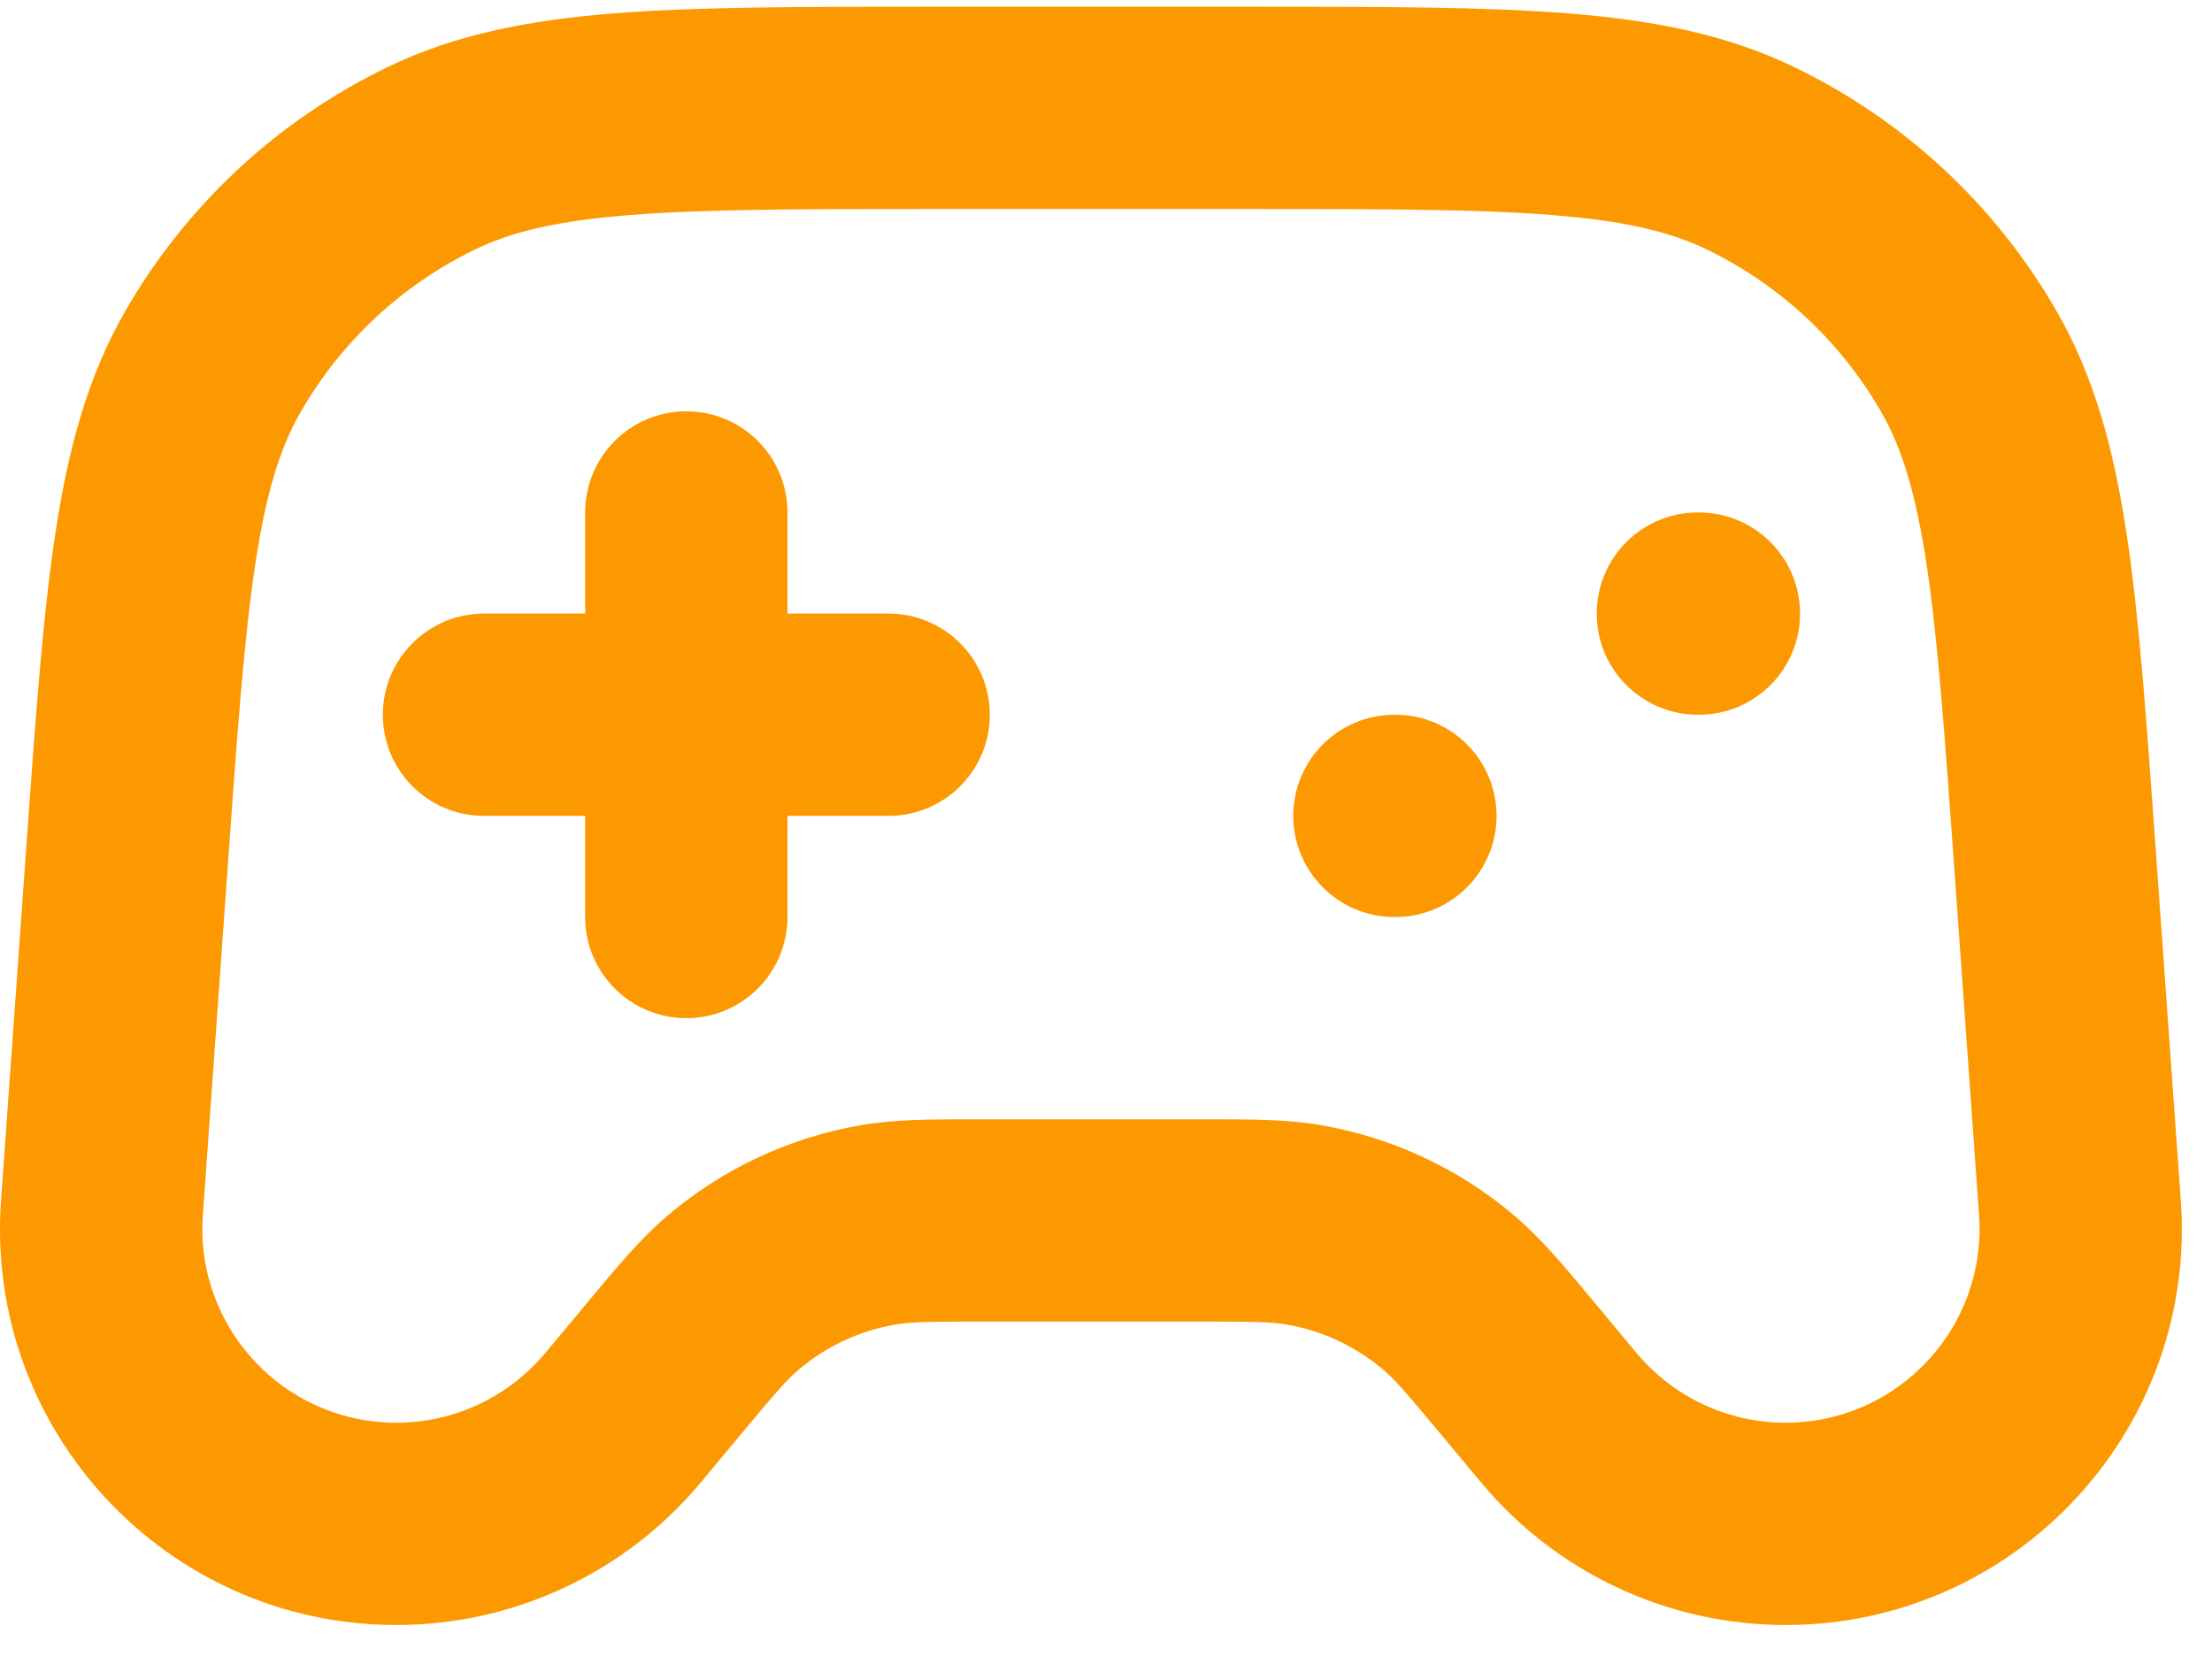 <svg width="41" height="31" viewBox="0 0 41 31" fill="none" xmlns="http://www.w3.org/2000/svg">
<g clip-path="url(#clip0_6_1580)">
<g clip-path="url(#clip1_6_1580)">
<g clip-path="url(#clip2_6_1580)">
<path fill-rule="evenodd" clip-rule="evenodd" d="M17.234 0.125H23.208C25.602 0.125 27.509 0.125 29.055 0.247C30.641 0.373 31.998 0.636 33.258 1.244C35.299 2.23 36.995 3.808 38.123 5.774C38.82 6.987 39.178 8.322 39.417 9.895C39.649 11.429 39.785 13.331 39.955 15.719L40.422 22.256C40.726 26.508 37.358 30.125 33.096 30.125C30.915 30.125 28.848 29.157 27.452 27.482L26.749 26.638C26.064 25.816 25.858 25.578 25.642 25.395C25.13 24.959 24.511 24.669 23.848 24.555C23.569 24.506 23.255 24.5 22.185 24.5H18.257C17.186 24.5 16.872 24.506 16.593 24.555C15.931 24.669 15.311 24.959 14.799 25.395C14.583 25.578 14.377 25.816 13.692 26.638L12.989 27.482C11.593 29.157 9.526 30.125 7.346 30.125C3.083 30.125 -0.285 26.508 0.019 22.256L0.486 15.719C0.657 13.331 0.792 11.429 1.025 9.895C1.263 8.322 1.622 6.987 2.318 5.774C3.447 3.808 5.142 2.23 7.183 1.244C8.443 0.636 9.8 0.373 11.386 0.247C12.932 0.125 14.84 0.125 17.234 0.125ZM11.682 3.986C10.324 4.093 9.485 4.297 8.814 4.621C7.453 5.278 6.323 6.331 5.571 7.641C5.199 8.288 4.936 9.11 4.732 10.457C4.525 11.826 4.398 13.581 4.221 16.065L3.76 22.523C3.611 24.605 5.259 26.375 7.346 26.375C8.413 26.375 9.425 25.901 10.108 25.081L10.812 24.237C10.842 24.201 10.872 24.165 10.901 24.129C11.458 23.461 11.877 22.958 12.368 22.54C13.392 21.668 14.631 21.087 15.957 20.859C16.592 20.749 17.247 20.75 18.116 20.75C18.163 20.75 18.209 20.75 18.257 20.75H22.185C22.232 20.75 22.279 20.75 22.325 20.75C23.194 20.75 23.849 20.749 24.485 20.859C25.81 21.087 27.05 21.668 28.074 22.54C28.565 22.958 28.984 23.461 29.54 24.129C29.57 24.165 29.599 24.201 29.63 24.237L30.333 25.081C31.016 25.901 32.028 26.375 33.096 26.375C35.182 26.375 36.831 24.605 36.682 22.523L36.221 16.065C36.043 13.581 35.916 11.826 35.709 10.457C35.505 9.11 35.242 8.288 34.871 7.641C34.119 6.331 32.988 5.278 31.628 4.621C30.956 4.297 30.117 4.093 28.759 3.986C27.378 3.876 25.619 3.875 23.129 3.875H17.312C14.822 3.875 13.063 3.876 11.682 3.986ZM12.721 7.625C13.756 7.625 14.596 8.464 14.596 9.5V11.375H16.471C17.506 11.375 18.346 12.214 18.346 13.25C18.346 14.286 17.506 15.125 16.471 15.125H14.596V17C14.596 18.035 13.756 18.875 12.721 18.875C11.685 18.875 10.846 18.035 10.846 17V15.125H8.971C7.935 15.125 7.096 14.286 7.096 13.25C7.096 12.214 7.935 11.375 8.971 11.375H10.846V9.5C10.846 8.464 11.685 7.625 12.721 7.625ZM29.596 11.375C29.596 10.339 30.435 9.5 31.471 9.5H31.489C32.525 9.5 33.364 10.339 33.364 11.375C33.364 12.411 32.525 13.25 31.489 13.25H31.471C30.435 13.25 29.596 12.411 29.596 11.375ZM23.971 15.125C23.971 14.089 24.81 13.25 25.846 13.25H25.864C26.9 13.25 27.739 14.089 27.739 15.125C27.739 16.16 26.9 17 25.864 17H25.846C24.81 17 23.971 16.16 23.971 15.125Z" fill="#FD9900"/>
</g>
</g>
</g>
<defs>
<clipPath id="clip0_6_1580">
<rect width="41" height="30" fill="white" transform="translate(0 0.125)"/>
</clipPath>
<clipPath id="clip1_6_1580">
<rect width="41" height="30" fill="white" transform="translate(0 0.125)"/>
</clipPath>
<clipPath id="clip2_6_1580">
<rect width="41" height="30" fill="white" transform="translate(0 0.125)"/>
</clipPath>
</defs>
</svg>
